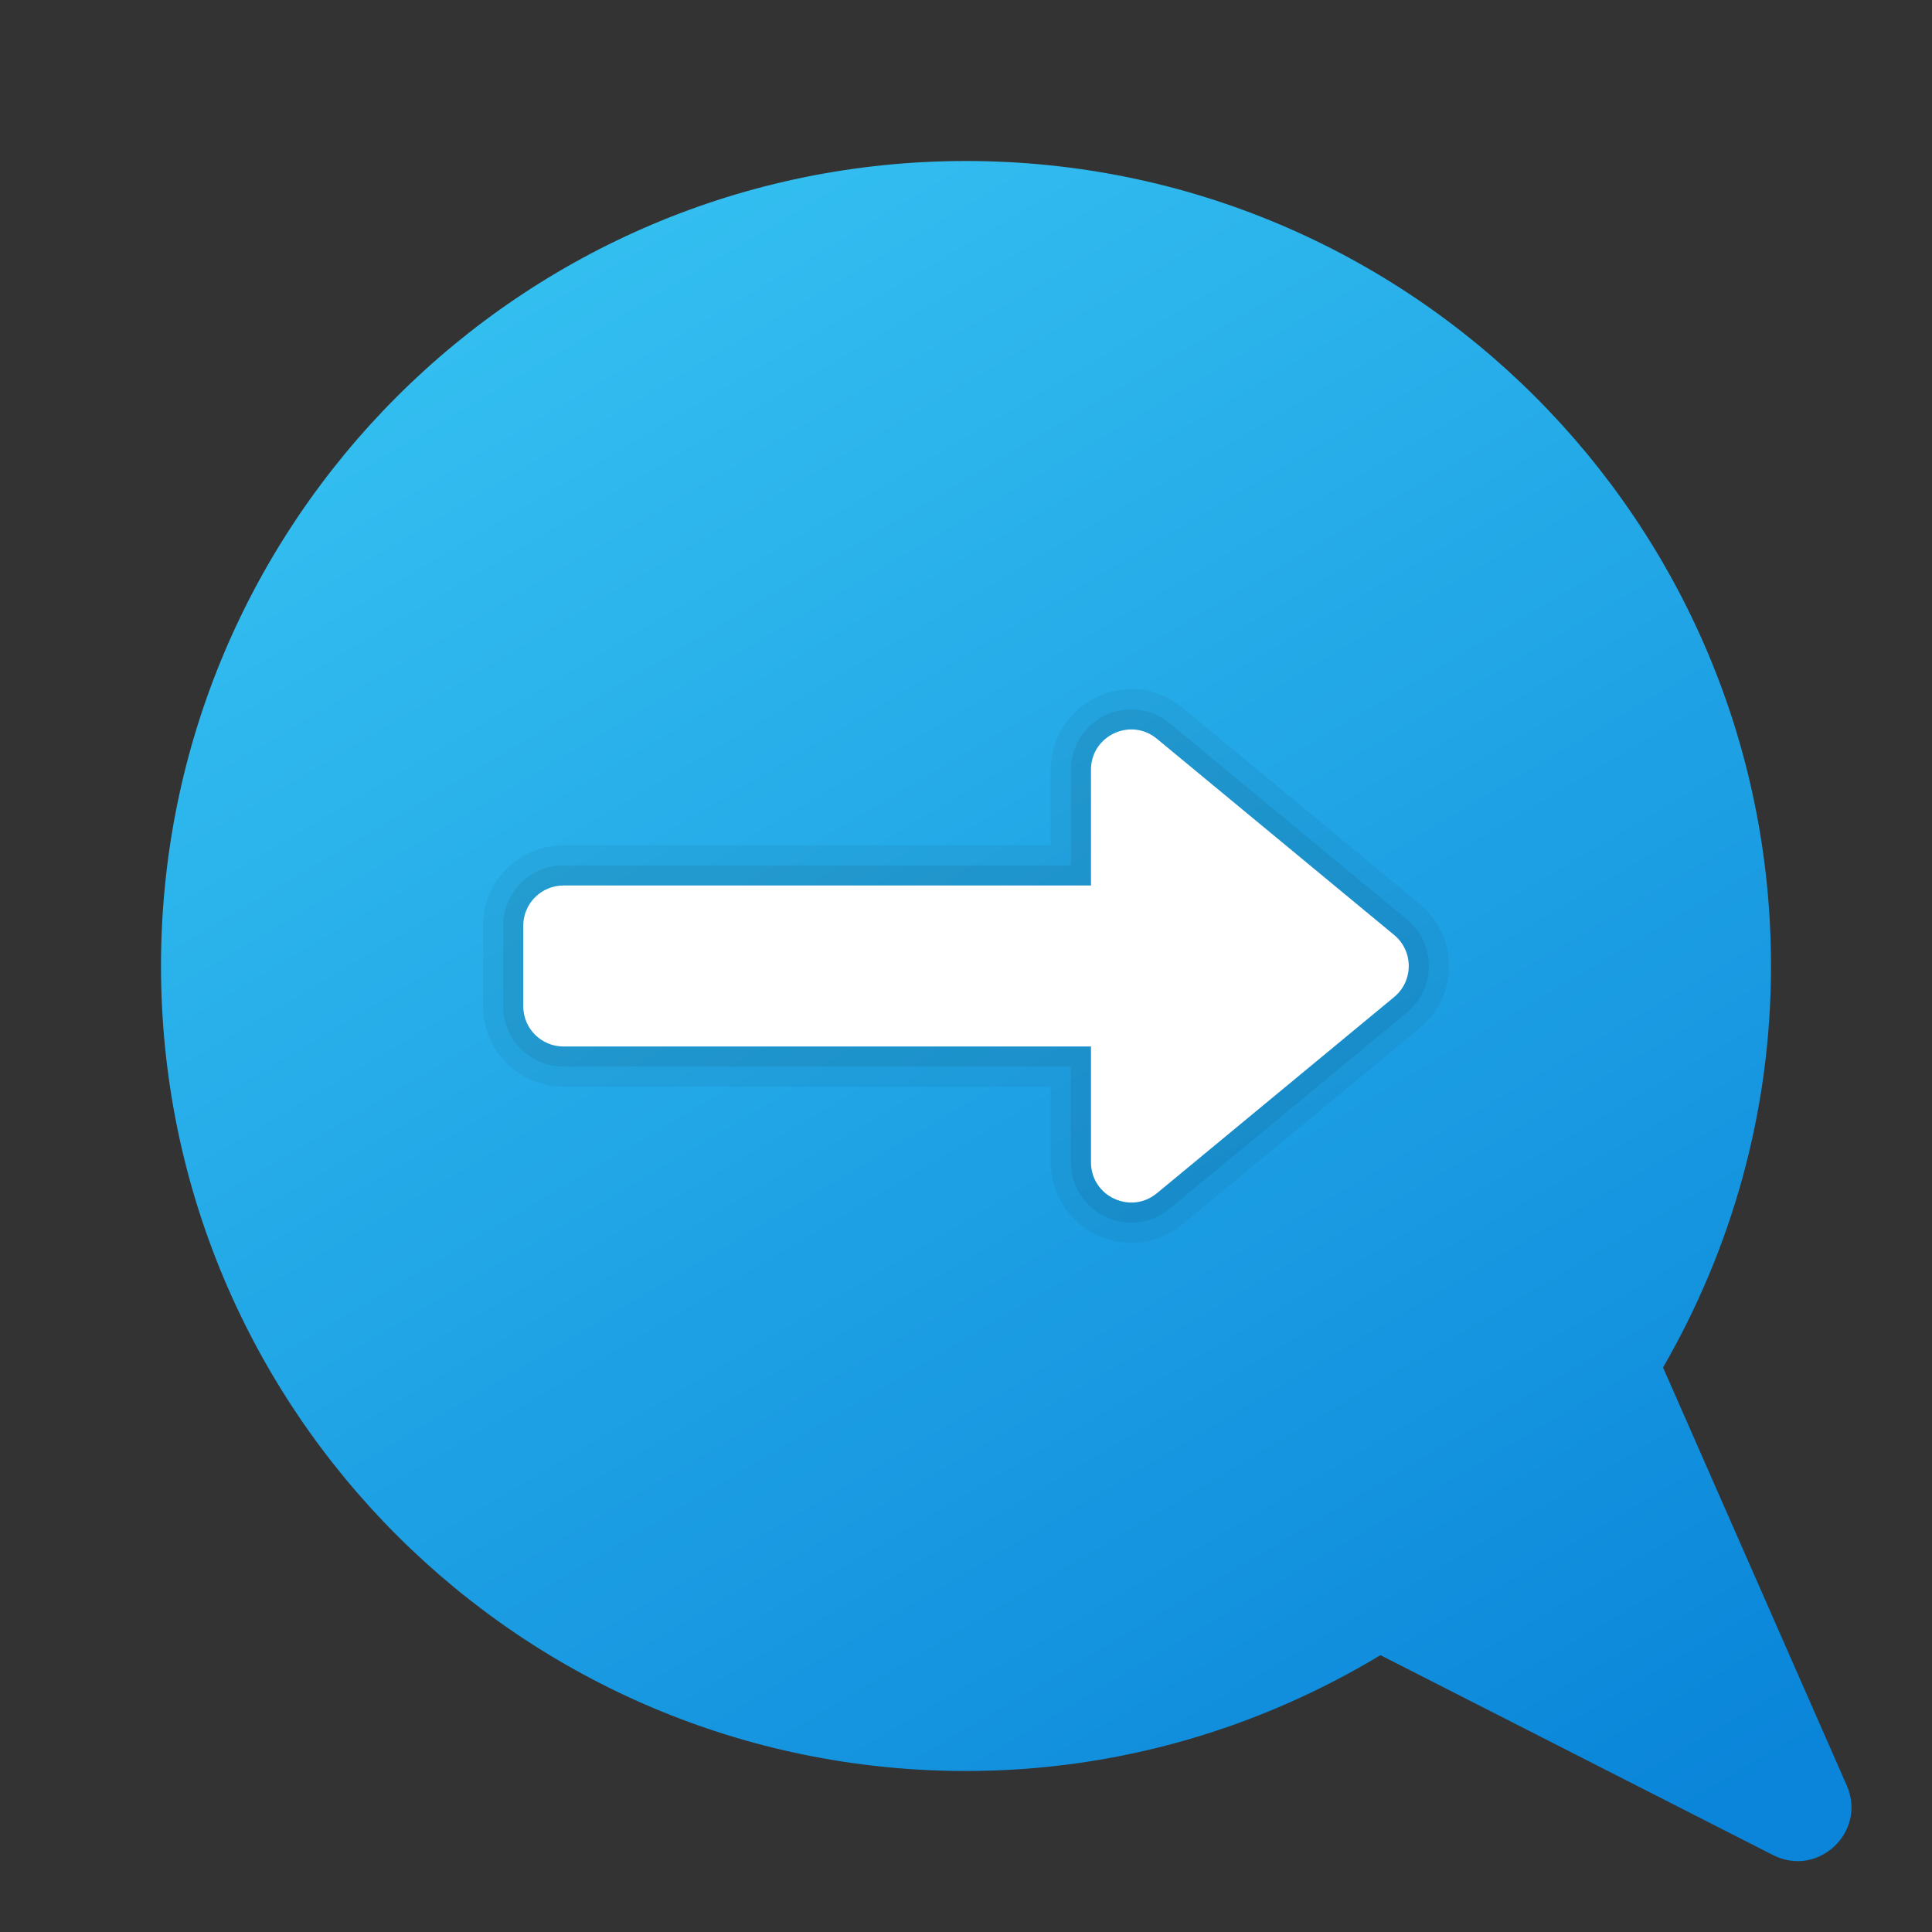 <svg xmlns="http://www.w3.org/2000/svg" viewBox="0 0 48 48"><rect x="0" y="0" width="48" height="48" fill="#333333" stroke="none"/><linearGradient id="lNqXjDCe44A9MABCjsIxga" x1="-2129.798" x2="-2154.051" y1="-568.794" y2="-609.698" gradientTransform="rotate(180 -1058 -281)" gradientUnits="userSpaceOnUse"><stop offset="0" stop-color="#33bef0"/><stop offset="1" stop-color="#0a85d9"/></linearGradient><path fill="url(#lNqXjDCe44A9MABCjsIxga)" d="M24,4c11.046,0,20,8.954,20,20c0,3.637-0.986,7.037-2.682,9.975l4.564,10.384	c0.506,1.151-0.711,2.3-1.831,1.73l-9.754-4.967C31.286,42.937,27.771,44,24,44C12.954,44,4,35.046,4,24S12.954,4,24,4z"/><path d="M28.11,30.877c-1.105,0-2.005-0.898-2.005-2.002V27H14c-1.103,0-2-0.897-2-2v-2c0-1.103,0.897-2,2-2	h12.105v-1.875c0-1.104,0.899-2.002,2.005-2.002c0.468,0,0.907,0.16,1.271,0.462l5.893,4.873C35.735,22.84,36,23.401,36,24	s-0.265,1.16-0.726,1.541l-5.896,4.876C29.018,30.718,28.578,30.877,28.11,30.877z" opacity=".05"/><path d="M28.11,30.377c-0.83,0-1.505-0.674-1.505-1.502V26.5H14c-0.827,0-1.5-0.673-1.5-1.5v-2	c0-0.827,0.673-1.5,1.5-1.5h12.605v-2.375c0-0.828,0.675-1.502,1.505-1.502c0.349,0,0.678,0.119,0.951,0.347l5.895,4.874	C35.302,23.13,35.5,23.551,35.5,24s-0.198,0.87-0.544,1.156l-5.896,4.875C28.788,30.258,28.459,30.377,28.11,30.377L28.11,30.377z" opacity=".07"/><path fill="#fff" d="M34.637,23.229l-5.895-4.875c-0.652-0.539-1.637-0.076-1.637,0.771V22H14c-0.552,0-1,0.448-1,1v2	c0,0.552,0.448,1,1,1h13.105v2.875c0,0.846,0.985,1.31,1.637,0.771l5.895-4.875C35.121,24.371,35.121,23.629,34.637,23.229z"/></svg>